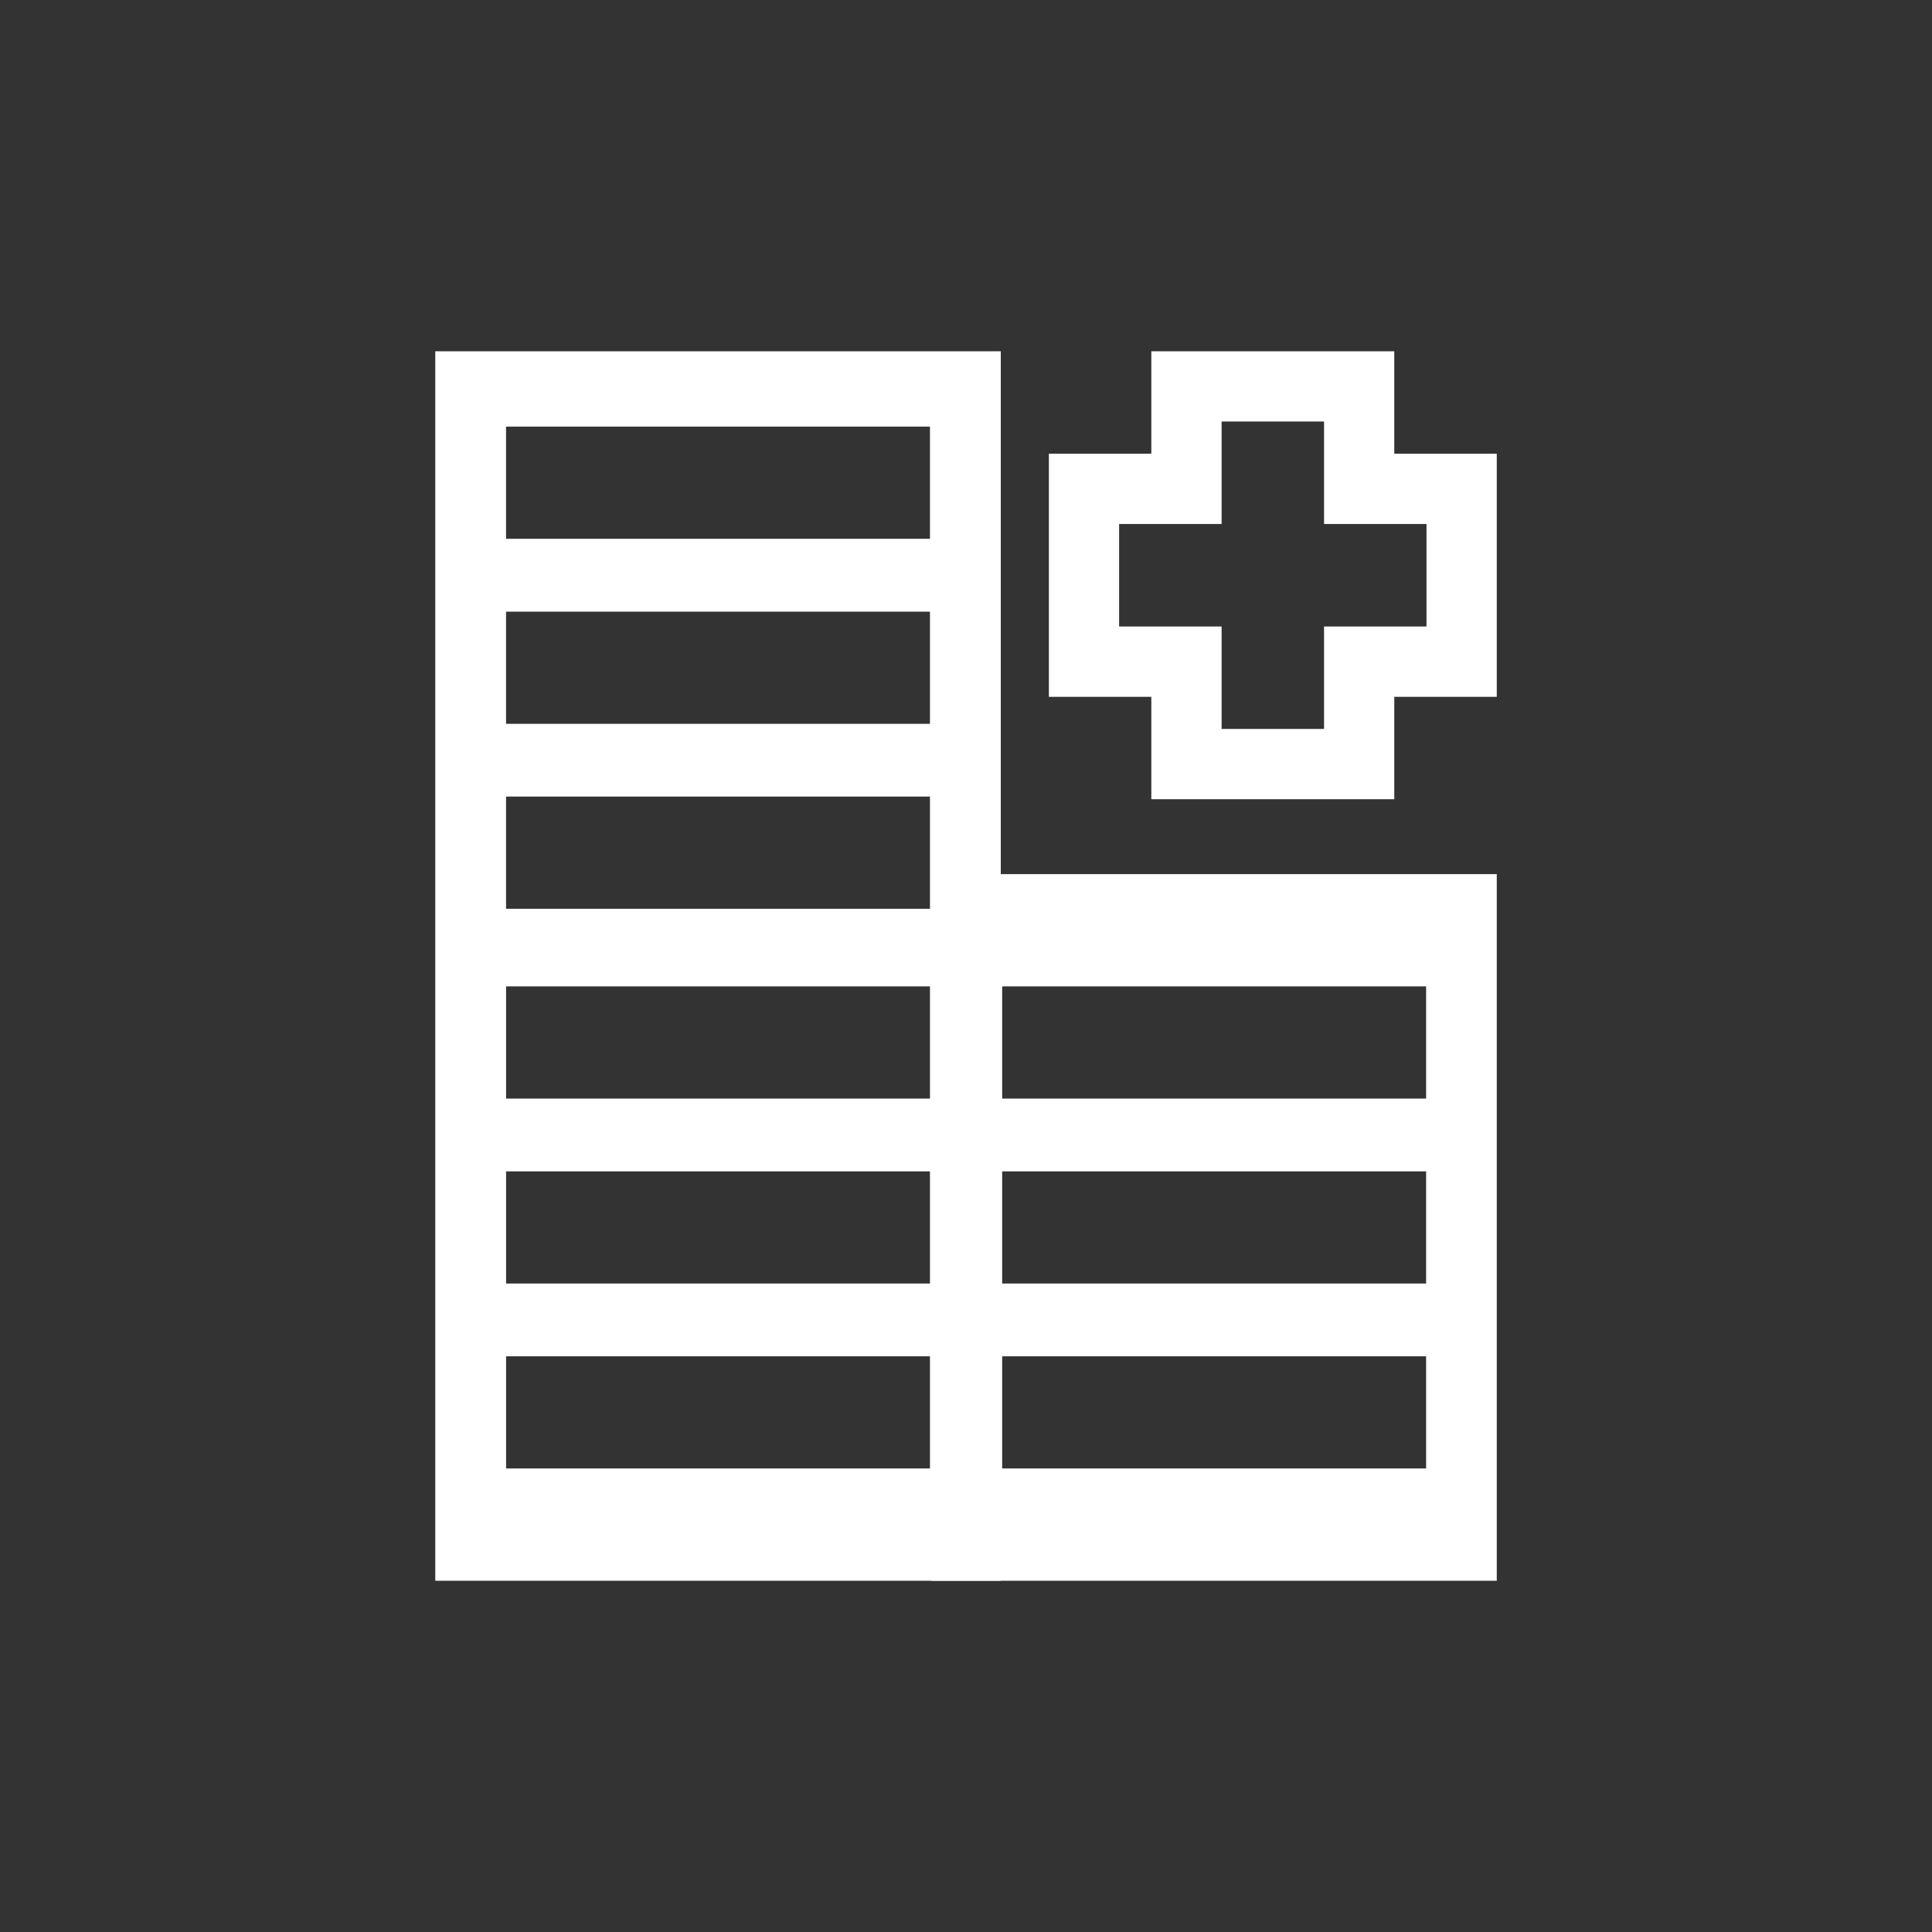 <?xml version="1.0" encoding="utf-8"?>
<!-- Generator: Adobe Illustrator 16.0.3, SVG Export Plug-In . SVG Version: 6.00 Build 0)  -->
<!DOCTYPE svg PUBLIC "-//W3C//DTD SVG 1.1//EN" "http://www.w3.org/Graphics/SVG/1.1/DTD/svg11.dtd">
<svg version="1.1" id="Layer_1" xmlns="http://www.w3.org/2000/svg" xmlns:xlink="http://www.w3.org/1999/xlink" x="0px" y="0px"
	 width="40px" height="40px" viewBox="10 10 40 40" enable-background="new 10 10 40 40" xml:space="preserve">
<rect x="10" y="10" width="40" height="40" fill="#333333" stroke="none"/>
<g>
	<rect x="10" y="10" fill="none" width="40" height="40"/>
	<g>
		<g>
			<path fill="#FFFFFF" d="M29.286,42.728h11.703v-14.63H29.286V42.728z M39.526,40.403h-8.777v-2.322h8.777V40.403z M39.526,36.574
				h-8.777v-2.322h8.777V36.574z M39.526,32.745h-8.777v-2.323h8.777V32.745z"/>
			<path fill="#FFFFFF" d="M19.012,17.273v11.641v2.172v11.642H30.72V31.086v-2.172V17.273H19.012z M29.254,40.403h-8.776v-2.322
				h8.776V40.403z M29.254,36.574h-8.776v-2.322h8.776V36.574z M29.254,32.745h-8.776v-2.323h8.776V32.745z M20.477,18.833h8.777
				v2.322h-8.777V18.833z M20.477,22.664h8.777v2.322h-8.777V22.664z M20.477,26.492h8.777v2.323h-8.777V26.492z"/>
			<path fill="#FFFFFF" d="M37.413,18.727v2.122h2.121v2.122h-2.121v2.121h-2.121v-2.121H33.17v-2.122h2.122v-2.122H37.413z
				 M38.867,17.273h-1.454h-2.121h-1.455v1.454v0.667H33.17h-1.454v1.455v2.122v1.456h1.454h0.667v0.666v1.454h1.455h2.121h1.454
				v-1.454v-0.666h0.667h1.455v-1.456v-2.122v-1.455h-1.455h-0.667v-0.667V17.273z"/>
		</g>
	</g>
</g>
</svg>
